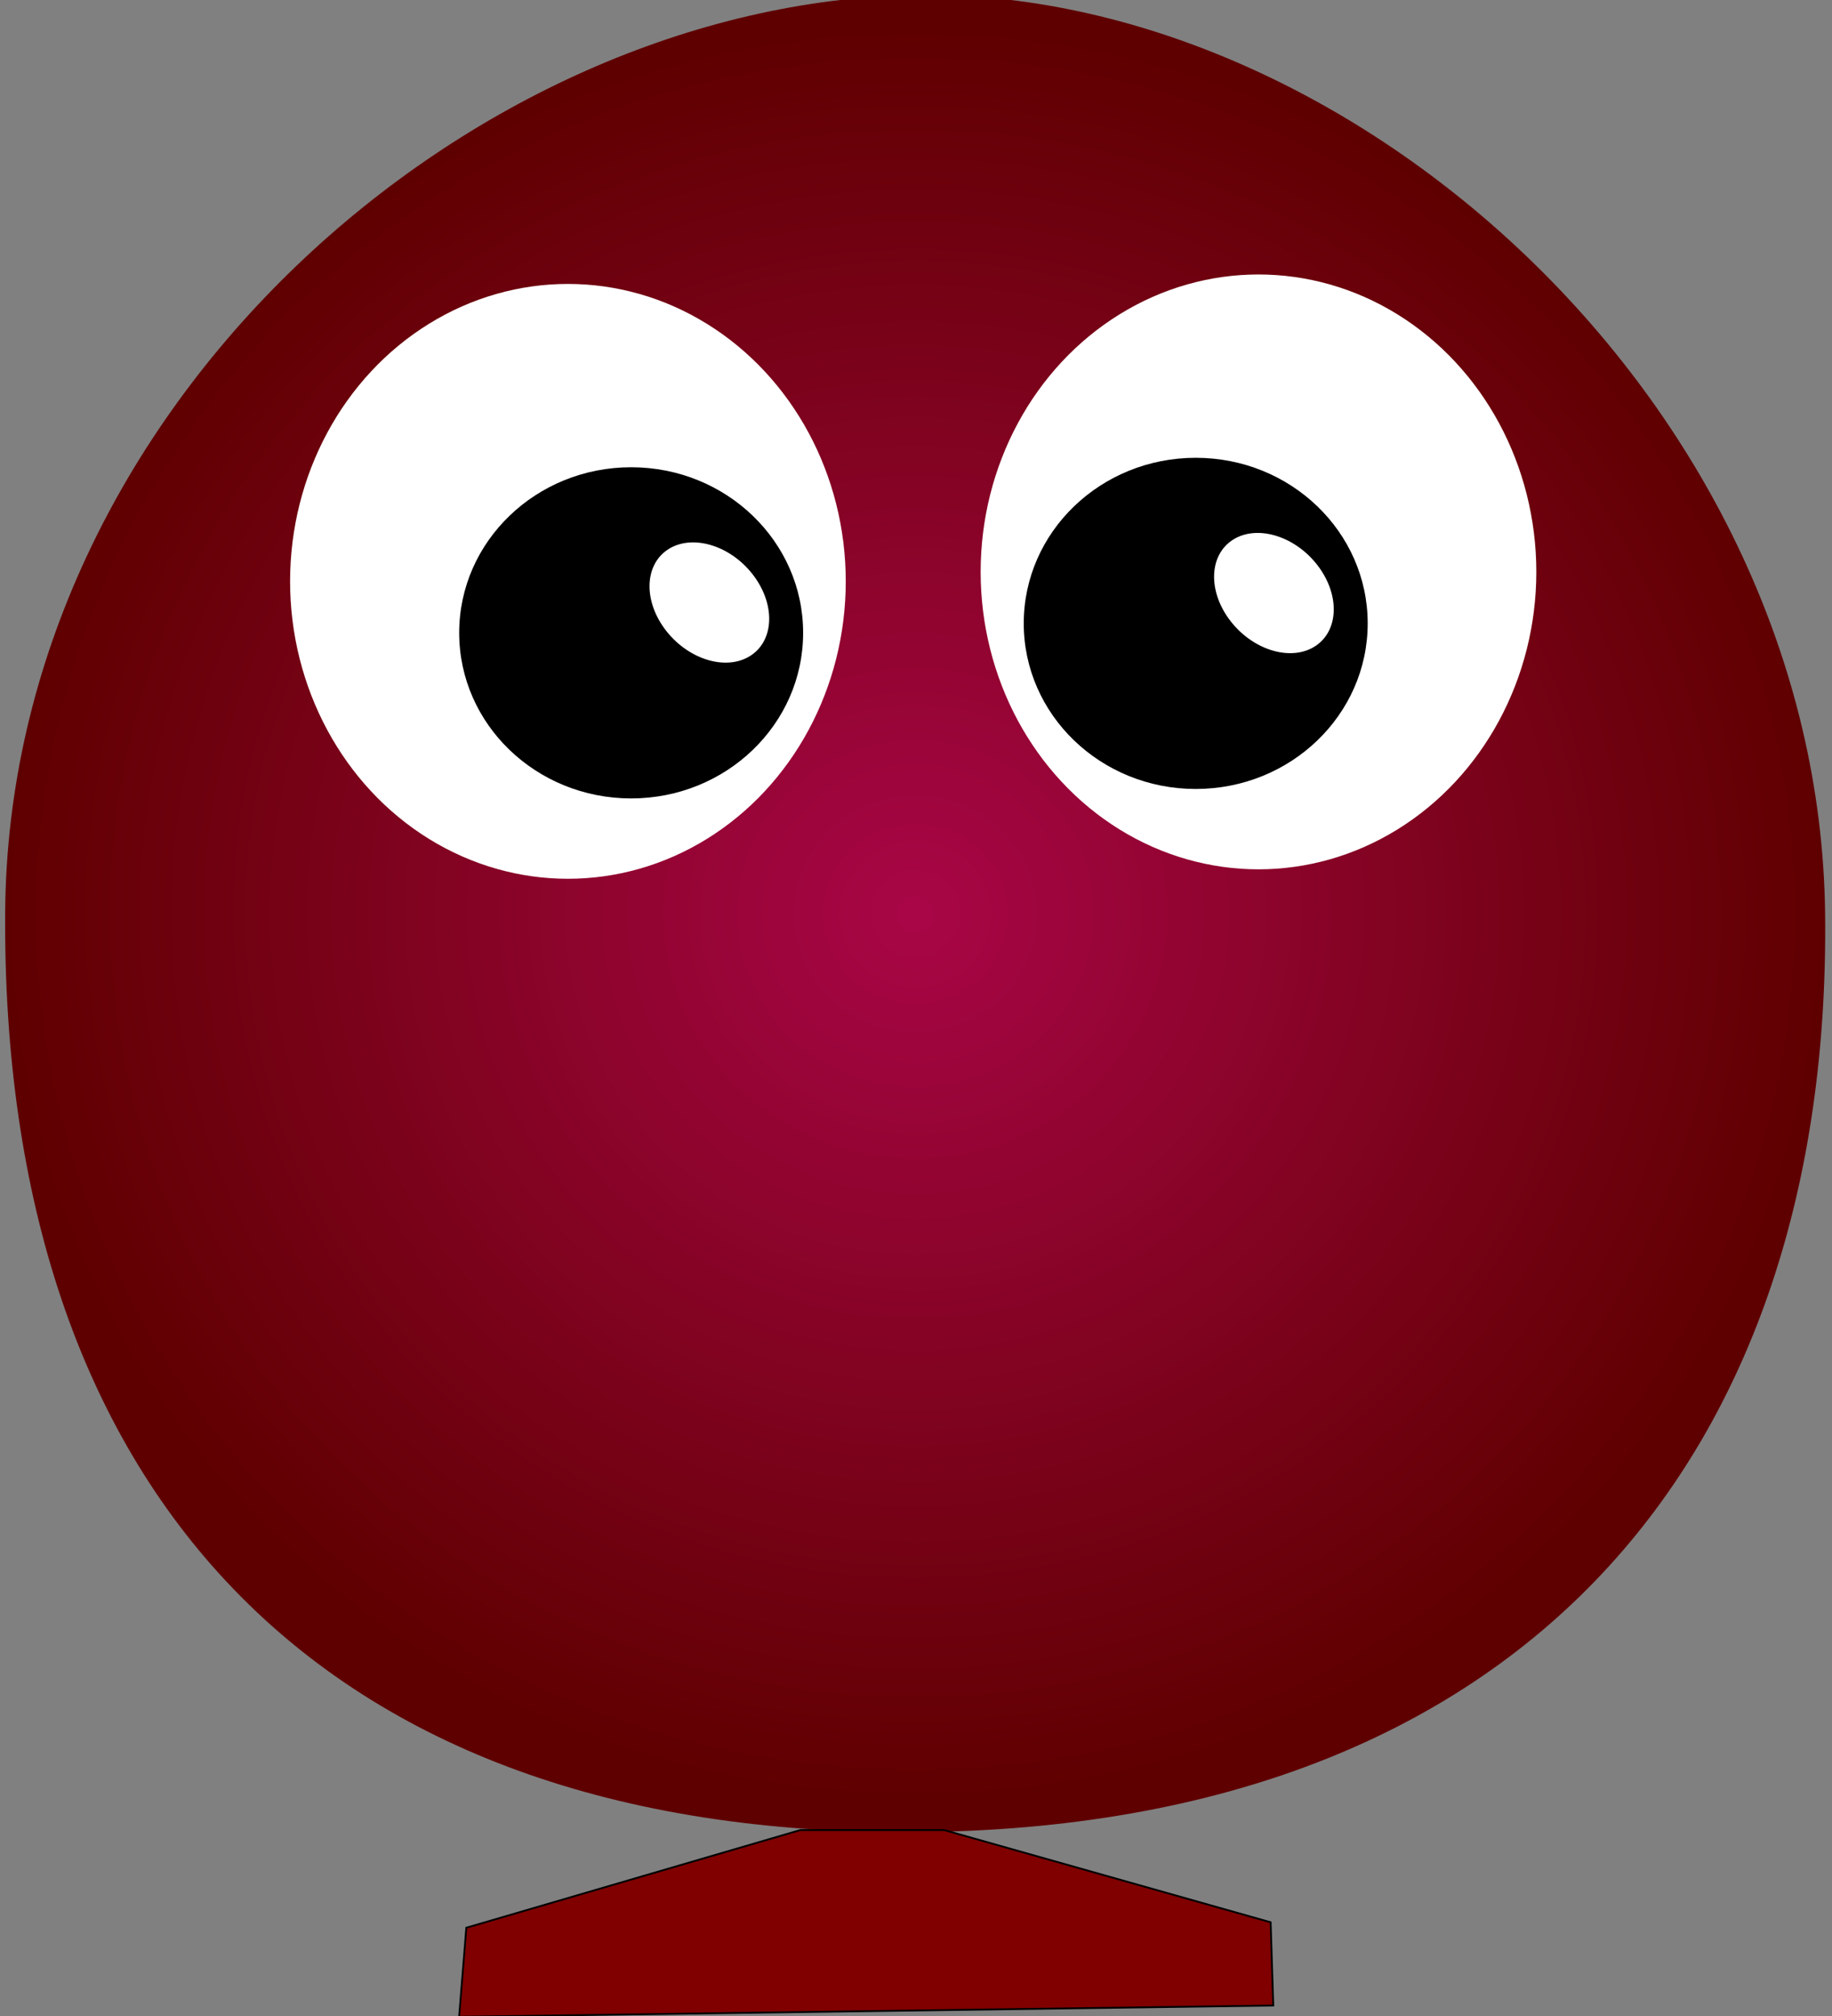 <?xml version="1.0" encoding="UTF-8" standalone="no"?>
<!-- Created with Inkscape (http://www.inkscape.org/) -->

<svg
   width="1000"
   height="1100"
   viewBox="0 0 264.583 291.042"
   version="1.1"
   id="svg5"
   inkscape:version="1.1.1 (eb90963e84, 2021-10-02)"
   sodipodi:docname="ballon_goo.svg"
   xmlns:inkscape="http://www.inkscape.org/namespaces/inkscape"
   xmlns:sodipodi="http://sodipodi.sourceforge.net/DTD/sodipodi-0.dtd"
   xmlns:xlink="http://www.w3.org/1999/xlink"
   xmlns="http://www.w3.org/2000/svg"
   xmlns:svg="http://www.w3.org/2000/svg">
  <rect x="0" y="0" width="264.583" height="291.042" fill="#808080" stroke="none"/>
  <sodipodi:namedview
     id="namedview7"
     pagecolor="#ffffff"
     bordercolor="#666666"
     borderopacity="1.0"
     inkscape:pageshadow="2"
     inkscape:pageopacity="0.0"
     inkscape:pagecheckerboard="0"
     inkscape:document-units="mm"
     showgrid="false"
     width="100mm"
     units="px"
     inkscape:zoom="0.26582969"
     inkscape:cx="84.640658"
     inkscape:cy="584.96099"
     inkscape:window-width="1920"
     inkscape:window-height="1016"
     inkscape:window-x="0"
     inkscape:window-y="27"
     inkscape:window-maximized="1"
     inkscape:current-layer="layer1" />
  <defs
     id="defs2">
    <linearGradient
       id="linearGradient12642"
       inkscape:swatch="solid">
      <stop
         style="stop-color:#ffffff;stop-opacity:1;"
         offset="0"
         id="stop12640" />
    </linearGradient>
    <linearGradient
       inkscape:collect="always"
       id="linearGradient11277">
      <stop
         style="stop-color:#a90647;stop-opacity:1"
         offset="0"
         id="stop11273" />
      <stop
         style="stop-color:#5f0000;stop-opacity:1"
         offset="1"
         id="stop11275" />
    </linearGradient>
    <linearGradient
       id="linearGradient3793"
       inkscape:swatch="gradient">
      <stop
         style="stop-color:#1a1a11;stop-opacity:1;"
         offset="0"
         id="stop3789" />
      <stop
         style="stop-color:#1a1a11;stop-opacity:0;"
         offset="1"
         id="stop3791" />
    </linearGradient>
    <linearGradient
       id="linearGradient3767"
       inkscape:swatch="solid">
      <stop
         style="stop-color:#1a1a11;stop-opacity:1;"
         offset="0"
         id="stop3765" />
    </linearGradient>
    <linearGradient
       id="linearGradient1160"
       inkscape:swatch="gradient">
      <stop
         style="stop-color:#1a1a1a;stop-opacity:1;"
         offset="0"
         id="stop1164" />
      <stop
         style="stop-color:#1a1a1a;stop-opacity:0;"
         offset="1"
         id="stop1166" />
    </linearGradient>
    <radialGradient
       inkscape:collect="always"
       xlink:href="#linearGradient11277"
       id="radialGradient11279"
       cx="132.166"
       cy="131.891"
       fx="132.166"
       fy="131.891"
       r="131.424"
       gradientTransform="matrix(1,-0.002,0.002,0.973,-0.22,3.831)"
       gradientUnits="userSpaceOnUse" />
    <linearGradient
       inkscape:collect="always"
       xlink:href="#linearGradient12642"
       id="linearGradient12644"
       x1="43.561"
       y1="67.561"
       x2="114.542"
       y2="67.561"
       gradientUnits="userSpaceOnUse"
       gradientTransform="matrix(1.131,0,0,1.099,-7.355,9.671)" />
    <linearGradient
       inkscape:collect="always"
       xlink:href="#linearGradient12642"
       id="linearGradient15472"
       gradientUnits="userSpaceOnUse"
       gradientTransform="matrix(1.131,0,0,1.099,-271.131,8.306)"
       x1="43.561"
       y1="67.561"
       x2="114.542"
       y2="67.561" />
  </defs>
  <g
     inkscape:label="Layer 1"
     inkscape:groupmode="layer"
     id="layer1">
    <ellipse
       style="fill:none;stroke-width:0.265"
       id="path31"
       cx="95.425"
       cy="107.387"
       rx="101.702"
       ry="71.164" />
    <ellipse
       style="fill:none;stroke-width:0.265"
       id="path33"
       cx="272.943"
       cy="64.307"
       rx="14.127"
       ry="2.601" />
    <path
       id="path59"
       style="fill:url(#radialGradient11279);stroke-width:0.26"
       d="M 263.589,131.891 C 264.513,209.827 220.552,263.883 132.166,264.505 45.237,265.117 0.266,214.365 0.742,131.891 1.164,58.651 68.262,0.381 132.166,-0.724 195.248,-1.815 262.722,58.655 263.589,131.891 Z"
       sodipodi:nodetypes="sssss" />
    <ellipse
       style="fill:#ffffff;stroke-width:0.008"
       id="path59-3-6-7-5-9-1-2"
       cx="-97.98"
       cy="71.207"
       rx="4.146"
       ry="4.326"
       inkscape:transform-center-x="1.9284361"
       inkscape:transform-center-y="-2.0498758"
       transform="scale(-1,1)" />
    <g
       id="g15263">
      <ellipse
         style="fill:url(#linearGradient12644);fill-opacity:1;stroke-width:0.082"
         id="path59-3"
         cx="82.021"
         cy="83.928"
         rx="40.126"
         ry="42.938" />
      <g
         id="g15090"
         transform="matrix(1.768,0,0,1.631,-72.369,-31.051)">
        <ellipse
           style="fill:#000000;stroke-width:0.028"
           id="path59-3-6-7-5"
           cx="-92.49"
           cy="75.053"
           rx="14.048"
           ry="14.657"
           inkscape:transform-center-x="6.5341801"
           inkscape:transform-center-y="-6.945653"
           transform="scale(-1,1)" />
        <ellipse
           style="fill:#ffffff;stroke-width:0.01"
           id="path59-3-6-7-5-9-1-2-9"
           cx="-116.853"
           cy="-36.85"
           rx="5.786"
           ry="4.326"
           inkscape:transform-center-x="-0.056942276"
           inkscape:transform-center-y="-3.3825577"
           transform="matrix(-0.592,-0.806,-0.806,0.592,0,0)" />
      </g>
    </g>
    <ellipse
       style="fill:url(#linearGradient15472);fill-opacity:1;stroke-width:0.082"
       id="path59-3-7"
       cx="-181.754"
       cy="82.563"
       rx="40.126"
       ry="42.938"
       transform="scale(-1,1)" />
    <g
       id="g15486"
       transform="matrix(-1,0,0,1,345.312,0)">
      <g
         id="g15090-5"
         transform="matrix(-1.768,0,0,1.631,336.145,-32.416)">
        <ellipse
           style="fill:#000000;stroke-width:0.028"
           id="path59-3-6-7-5-9"
           cx="-92.49"
           cy="75.053"
           rx="14.048"
           ry="14.657"
           inkscape:transform-center-x="6.5341801"
           inkscape:transform-center-y="-6.945653"
           transform="scale(-1,1)" />
        <ellipse
           style="fill:#ffffff;stroke-width:0.01"
           id="path59-3-6-7-5-9-1-2-9-2"
           cx="-116.853"
           cy="-36.85"
           rx="5.786"
           ry="4.326"
           inkscape:transform-center-x="-0.056942276"
           inkscape:transform-center-y="-3.3825577"
           transform="matrix(-0.592,-0.806,-0.806,0.592,0,0)" />
      </g>
    </g>
    <path
       style="fill:#800000;stroke:#000000;stroke-width:0.265px;stroke-linecap:butt;stroke-linejoin:miter;stroke-opacity:1"
       d="M 115.585,264.197 67.348,278.301 66.311,291.154 183.89,289.53 183.507,277.512 136.36,264.197 Z"
       id="path1107" />
  </g>
</svg>
